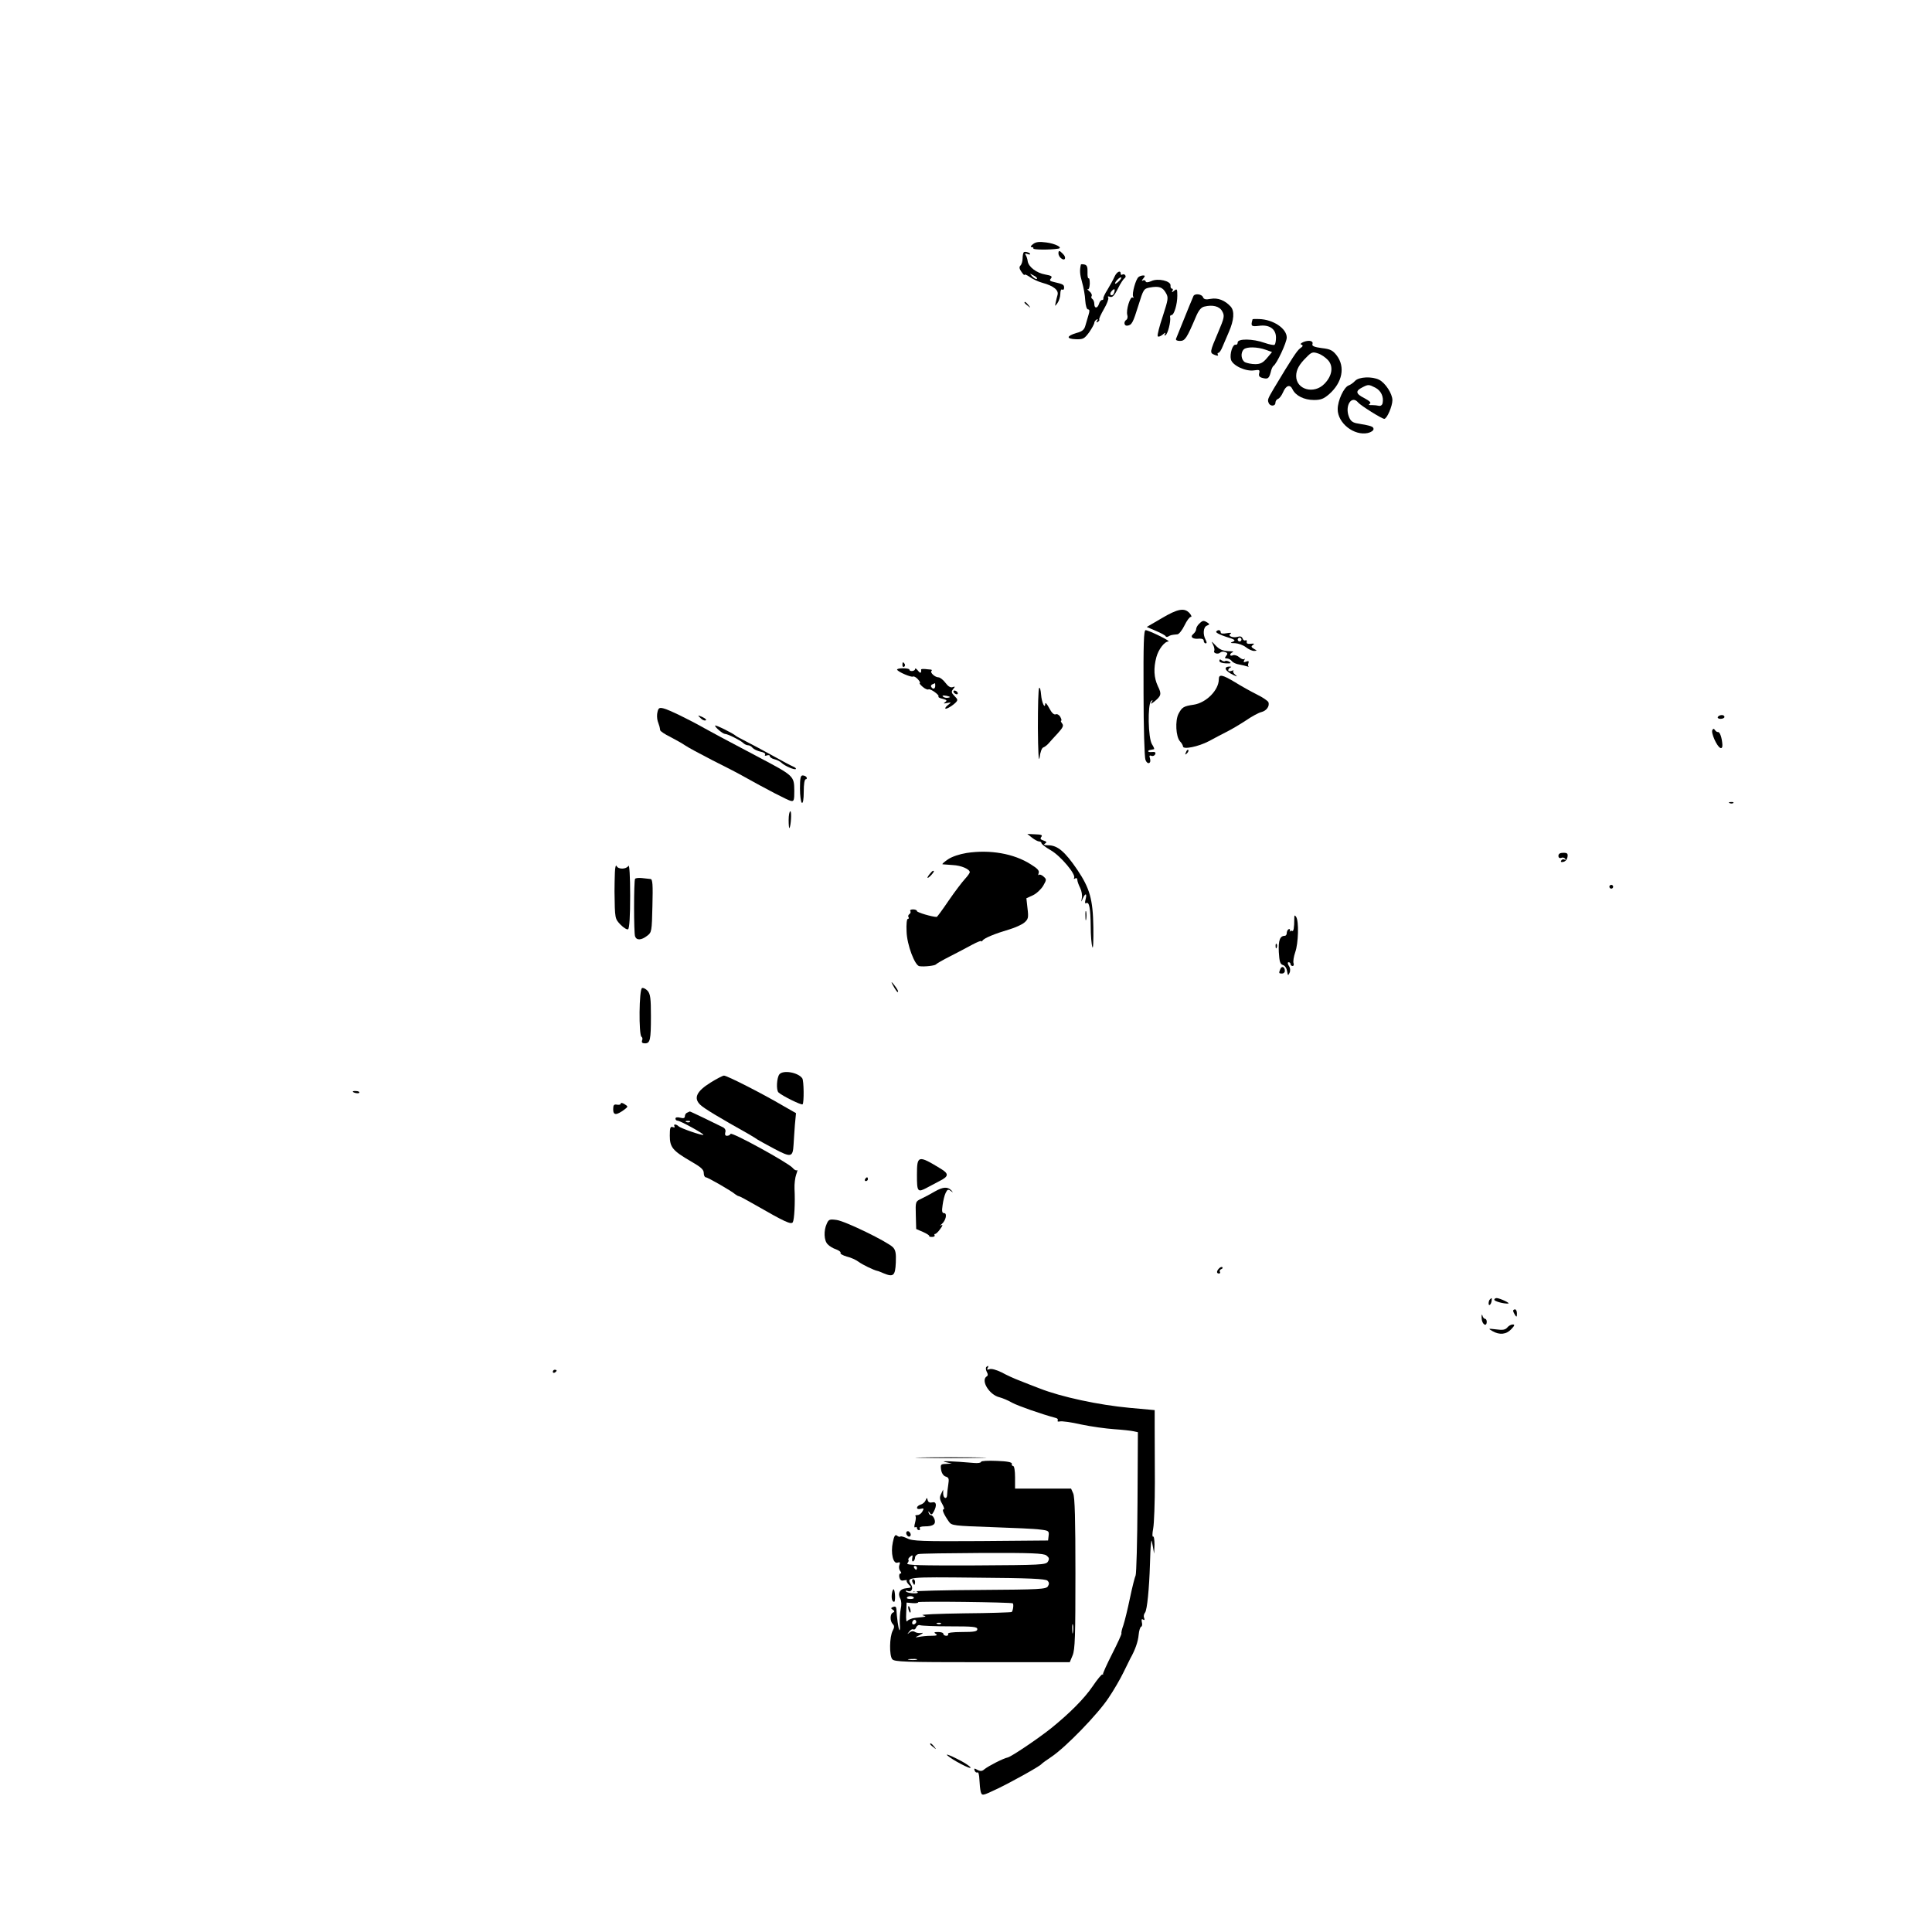 <?xml version="1.0" standalone="no"?>
<!DOCTYPE svg PUBLIC "-//W3C//DTD SVG 20010904//EN"
 "http://www.w3.org/TR/2001/REC-SVG-20010904/DTD/svg10.dtd">
<svg version="1.0" xmlns="http://www.w3.org/2000/svg"
 width="1024pt" height="1024pt" viewBox="0 0 1024 1024"
 preserveAspectRatio="xMidYMid meet">

<g transform="translate(0,1024) scale(0.1,-0.1)"
fill="#000000" stroke="none">
<path d="M5475 8946 c-12 -9 -15 -15 -7 -16 7 0 11 -3 9 -7 -4 -7 88 -8 131
-1 29 4 -14 27 -63 33 -37 5 -55 3 -70 -9z"/>
<path d="M5426 8903 c-3 -4 -6 -18 -6 -33 0 -14 -5 -31 -11 -37 -8 -8 -7 -17
5 -34 9 -13 16 -20 16 -16 0 5 12 0 28 -11 15 -11 45 -25 67 -31 59 -16 88
-39 80 -65 -3 -11 -8 -30 -10 -41 -4 -20 -4 -20 10 -1 8 11 15 33 15 49 0 16
4 26 10 22 6 -3 10 1 10 10 0 16 -5 19 -53 30 -23 5 -26 9 -17 19 9 11 3 15
-30 21 -46 8 -88 40 -93 70 -1 11 -6 26 -10 32 -6 9 -3 11 7 7 9 -3 16 -4 16
-1 0 8 -28 16 -34 10z m70 -141 c-4 -3 -14 2 -24 12 -16 18 -16 18 6 6 13 -6
21 -14 18 -18z"/>
<path d="M5610 8896 c0 -7 6 -19 14 -25 21 -17 30 4 10 23 -19 20 -24 20 -24
2z"/>
<path d="M5729 8838 c-7 -30 -6 -51 6 -93 8 -27 16 -71 17 -97 2 -28 8 -48 15
-48 8 0 9 -8 3 -27 -5 -16 -12 -41 -17 -58 -6 -23 -17 -32 -48 -40 -53 -16
-55 -31 -3 -33 39 -1 45 2 71 37 15 22 27 44 27 50 0 5 5 13 12 17 7 5 8 3 3
-6 -6 -9 -4 -11 4 -6 7 5 10 10 7 13 -2 3 9 27 25 55 16 27 26 54 23 60 -5 7
-1 9 9 5 13 -5 23 6 42 43 13 27 29 51 35 55 6 4 8 11 4 16 -3 5 -10 7 -15 4
-5 -4 -9 -1 -9 4 0 21 -21 11 -33 -16 -7 -16 -24 -46 -37 -68 -14 -22 -24 -43
-22 -47 1 -5 -2 -8 -7 -8 -5 0 -13 -9 -16 -20 -8 -26 -25 -26 -25 -1 0 11 -5
23 -10 26 -6 4 -8 11 -4 16 3 6 -2 17 -12 25 -11 9 -14 13 -9 11 6 -3 10 10
11 29 0 18 -2 31 -6 29 -4 -3 -7 12 -6 32 1 28 -3 38 -16 41 -10 2 -18 2 -19
0z m204 -86 c-10 -10 -20 -17 -22 -16 -6 5 20 34 30 34 5 0 1 -8 -8 -18z m-29
-66 c-3 -9 -10 -13 -16 -10 -5 3 -4 12 3 20 15 18 22 13 13 -10z"/>
<path d="M6035 8772 c-15 -10 -37 -90 -29 -104 4 -6 3 -8 -3 -5 -13 8 -36 -68
-28 -93 3 -10 1 -21 -5 -25 -16 -10 -12 -34 5 -31 24 3 30 15 59 108 26 84 28
88 60 94 49 9 68 2 85 -28 15 -25 13 -34 -16 -124 -18 -53 -30 -101 -27 -106
3 -5 15 -1 27 9 11 10 17 12 12 4 -5 -9 -4 -12 3 -7 12 7 28 72 24 94 -2 6 1
12 7 12 14 0 31 57 31 103 0 36 -2 38 -17 26 -11 -10 -14 -10 -9 -1 4 6 3 12
-2 12 -6 0 -9 8 -8 17 2 24 -67 40 -102 23 -19 -8 -28 -8 -30 -1 -2 6 -9 8
-15 4 -7 -4 -6 1 2 10 11 14 11 17 0 17 -8 0 -19 -4 -24 -8z"/>
<path d="M6326 8672 c-3 -6 -25 -59 -93 -228 -2 -7 6 -11 21 -11 27 0 36 14
85 129 14 33 27 49 44 53 44 11 81 2 95 -25 13 -23 12 -33 -21 -110 -46 -108
-46 -110 -19 -121 15 -6 21 -5 17 1 -3 6 -2 10 3 10 5 0 15 15 22 33 7 17 22
52 33 77 28 64 31 111 10 135 -30 33 -68 48 -106 41 -26 -5 -36 -3 -41 9 -6
16 -41 21 -50 7z"/>
<path d="M5430 8636 c0 -2 8 -10 18 -17 15 -13 16 -12 3 4 -13 16 -21 21 -21
13z"/>
<path d="M6639 8548 c-11 -37 -7 -40 34 -35 55 8 90 -17 90 -62 0 -17 -3 -34
-7 -38 -3 -4 -28 1 -54 10 -61 22 -142 23 -142 2 0 -8 -5 -14 -11 -12 -16 3
-32 -49 -25 -78 8 -32 78 -65 123 -58 28 4 31 3 27 -15 -4 -14 1 -21 17 -25
29 -8 35 -3 44 30 3 15 10 30 14 33 18 11 71 125 71 151 0 48 -72 96 -147 98
-18 1 -33 0 -34 -1z m70 -162 l33 -12 -27 -32 c-21 -25 -35 -32 -62 -32 -19 0
-43 5 -54 10 -21 12 -25 50 -7 68 15 15 73 14 117 -2z"/>
<path d="M6910 8428 c-16 -7 -20 -12 -12 -15 10 -4 8 -9 -7 -19 -17 -13 -41
-49 -140 -214 -31 -53 -34 -59 -27 -75 7 -20 36 -19 36 0 0 9 6 18 14 21 8 3
19 18 26 34 16 38 38 45 51 16 16 -33 61 -56 113 -56 37 0 52 6 81 31 70 62
86 144 40 205 -21 27 -34 34 -79 39 -38 5 -53 11 -50 20 7 18 -16 24 -46 13z
m128 -96 c31 -33 23 -85 -19 -127 -55 -56 -149 -30 -149 42 0 33 16 62 54 99
27 28 34 30 61 21 17 -5 40 -21 53 -35z"/>
<path d="M7183 8222 c-10 -11 -26 -22 -35 -25 -25 -9 -58 -80 -58 -126 0 -74
87 -142 160 -126 17 4 30 13 30 21 0 13 -11 17 -81 29 -28 4 -40 12 -49 35
-24 59 14 119 49 76 14 -16 125 -86 138 -86 14 0 43 67 43 99 0 34 -37 91 -70
108 -38 19 -106 16 -127 -5z m107 -37 c30 -16 45 -48 38 -82 -2 -10 -11 -16
-19 -14 -8 2 -25 4 -38 4 -16 -1 -20 2 -11 7 9 6 0 14 -29 30 -46 23 -48 38
-10 57 31 16 34 16 69 -2z"/>
<path d="M6157 6963 l-79 -46 49 -21 c26 -11 50 -24 51 -28 2 -5 9 -5 15 -1
12 7 16 8 48 11 8 1 25 22 37 47 12 25 27 45 33 45 7 0 4 8 -6 20 -27 30 -62
24 -148 -27z"/>
<path d="M6356 6934 c-9 -8 -16 -21 -16 -28 0 -8 -7 -19 -15 -26 -20 -16 -3
-29 31 -25 15 1 24 -3 24 -11 0 -8 5 -14 10 -14 7 0 7 6 0 19 -16 30 -12 68 7
75 15 6 15 8 3 16 -21 13 -26 12 -44 -6z"/>
<path d="M6061 6569 c0 -182 5 -342 10 -356 10 -28 33 -21 24 8 -5 14 -2 17 8
13 8 -3 17 1 20 9 4 10 -2 13 -20 11 -22 -2 -24 9 -2 12 5 1 12 2 15 3 4 0 -1
12 -10 26 -21 32 -24 211 -5 229 9 8 10 7 4 -4 -8 -13 -7 -13 11 0 39 31 42
41 21 83 -21 45 -24 94 -8 154 11 41 43 83 64 83 15 1 -103 59 -121 60 -10 0
-12 -71 -11 -331z"/>
<path d="M6446 6892 c-3 -5 21 -17 52 -27 47 -14 53 -19 37 -26 -17 -6 -15 -8
11 -8 17 -1 43 -10 57 -21 14 -11 33 -20 44 -20 17 1 17 1 -1 11 -15 9 -16 13
-5 21 10 6 7 8 -11 6 -17 -2 -24 1 -22 10 1 8 -2 11 -7 8 -5 -3 -12 1 -15 10
-4 10 -13 13 -25 9 -26 -8 -57 5 -39 16 8 6 0 6 -19 3 -22 -4 -33 -3 -33 5 0
13 -16 15 -24 3z m134 -42 c0 -5 -4 -10 -10 -10 -5 0 -10 5 -10 10 0 6 5 10
10 10 6 0 10 -4 10 -10z"/>
<path d="M6430 6822 c6 -12 8 -26 6 -31 -8 -13 20 -21 31 -10 5 5 17 7 27 3
13 -5 14 -9 5 -20 -9 -11 -8 -14 4 -14 8 0 20 -6 26 -14 6 -8 24 -16 39 -18
15 -3 34 -7 42 -10 8 -3 12 -3 8 -1 -4 2 -4 11 -1 19 4 10 0 12 -13 7 -13 -5
-15 -3 -9 8 4 8 4 11 0 6 -5 -4 -16 0 -26 9 -10 9 -25 14 -34 11 -8 -4 -15 -2
-15 2 0 5 6 11 13 14 6 3 3 5 -8 5 -43 1 -61 8 -83 32 -23 24 -23 24 -12 2z"/>
<path d="M6463 6737 c0 -7 14 -12 35 -13 26 -1 30 1 17 9 -9 5 -19 6 -22 3 -4
-3 -11 -1 -18 4 -8 7 -12 6 -12 -3z"/>
<path d="M4783 6715 c0 -8 4 -12 9 -9 5 3 6 10 3 15 -9 13 -12 11 -12 -6z"/>
<path d="M6497 6693 c3 -8 20 -21 37 -29 23 -11 27 -12 14 -1 -10 8 -15 17
-11 21 4 4 0 4 -10 0 -9 -3 -17 -2 -17 4 0 6 6 12 13 15 6 3 2 4 -9 4 -14 -1
-20 -6 -17 -14z"/>
<path d="M4755 6690 c8 -13 75 -41 84 -36 4 3 16 -3 26 -14 10 -11 14 -20 10
-20 -4 0 2 -9 15 -20 12 -11 27 -17 31 -14 10 6 61 -31 53 -38 -3 -3 7 -9 23
-12 22 -6 24 -9 12 -18 -10 -7 -8 -8 11 -4 22 4 23 4 8 -8 -10 -7 -18 -16 -18
-20 0 -9 34 10 54 29 14 14 13 18 -5 36 -17 17 -18 23 -7 37 11 13 11 15 -3
10 -11 -4 -24 4 -38 23 -12 16 -29 29 -37 29 -18 0 -46 25 -37 34 4 3 2 6 -3
7 -5 0 -19 2 -31 3 -12 1 -22 0 -21 -3 2 -20 -4 -22 -17 -5 -8 10 -15 14 -15
8 0 -12 -30 -15 -30 -3 0 4 -16 7 -35 7 -19 0 -33 -4 -30 -8z m202 -85 c0 -17
-13 -20 -21 -6 -4 5 0 12 6 14 7 3 13 6 14 6 0 1 1 -6 1 -14z m69 -63 c-10 -2
-22 0 -28 6 -6 6 0 7 19 4 21 -5 23 -7 9 -10z"/>
<path d="M6460 6640 c0 -58 -67 -125 -133 -135 -54 -8 -62 -13 -81 -49 -18
-36 -14 -120 8 -145 9 -9 16 -22 16 -27 0 -18 81 -2 138 28 31 17 75 40 97 51
22 11 66 37 98 58 32 22 69 42 83 45 27 7 44 31 37 52 -3 7 -30 26 -61 41 -32
16 -84 45 -116 65 -68 41 -86 44 -86 16z"/>
<path d="M5508 6594 c-5 -4 -7 -100 -7 -213 1 -121 4 -186 9 -157 3 28 12 52
19 54 8 3 20 12 28 21 7 9 30 33 49 54 28 31 33 41 23 53 -6 8 -8 14 -5 14 4
0 2 9 -4 20 -6 11 -17 17 -24 14 -10 -4 -22 8 -35 33 -11 21 -20 31 -21 24 -1
-33 -19 6 -22 47 -2 24 -6 40 -10 36z"/>
<path d="M5055 6570 c3 -5 11 -10 16 -10 6 0 7 5 4 10 -3 6 -11 10 -16 10 -6
0 -7 -4 -4 -10z"/>
<path d="M3485 6467 c-4 -14 -3 -36 1 -49 9 -25 11 -33 13 -48 0 -5 25 -22 54
-36 28 -15 63 -34 77 -44 14 -10 79 -45 145 -79 66 -33 136 -69 155 -80 134
-75 246 -133 262 -136 16 -3 18 3 18 53 -1 80 0 79 -195 182 -189 100 -240
127 -279 149 -79 45 -192 100 -218 106 -23 6 -28 3 -33 -18z"/>
<path d="M3712 6435 c9 -10 21 -16 28 -13 7 2 -1 10 -16 17 -27 12 -28 11 -12
-4z"/>
<path d="M9105 6440 c-3 -5 3 -10 14 -10 12 0 21 5 21 10 0 6 -6 10 -14 10 -8
0 -18 -4 -21 -10z"/>
<path d="M3790 6394 c0 -9 41 -44 53 -44 14 0 80 -33 95 -47 7 -7 19 -13 26
-13 8 0 19 -6 25 -14 6 -7 25 -16 42 -20 17 -3 28 -10 24 -16 -3 -6 0 -7 9 -4
9 3 16 2 16 -4 0 -5 11 -13 24 -16 14 -3 31 -12 38 -19 18 -17 69 -39 76 -33
3 3 -4 9 -14 13 -10 4 -59 30 -109 58 -49 27 -112 61 -140 75 -27 14 -52 27
-55 30 -12 12 -110 61 -110 54z"/>
<path d="M9076 6371 c-9 -14 24 -88 42 -95 7 -4 12 3 11 17 -2 35 -13 68 -23
67 -5 -1 -12 4 -16 10 -6 9 -9 9 -14 1z"/>
<path d="M6286 6253 c-6 -14 -5 -15 5 -6 7 7 10 15 7 18 -3 3 -9 -2 -12 -12z"/>
<path d="M4240 6061 c0 -39 5 -73 10 -76 6 -4 10 18 10 59 0 40 4 66 11 66 5
0 7 5 4 10 -3 6 -13 10 -21 10 -11 0 -14 -16 -14 -69z"/>
<path d="M9168 5983 c7 -3 16 -2 19 1 4 3 -2 6 -13 5 -11 0 -14 -3 -6 -6z"/>
<path d="M4180 5893 c0 -25 2 -44 4 -42 8 10 13 89 5 89 -5 0 -9 -21 -9 -47z"/>
<path d="M5470 5800 c14 -11 31 -20 38 -20 6 0 12 -4 12 -9 0 -5 22 -22 50
-38 52 -30 134 -128 123 -146 -3 -6 -1 -7 5 -3 7 4 12 1 12 -7 0 -8 7 -27 15
-43 8 -16 12 -40 9 -54 -4 -24 -4 -24 5 -2 14 30 23 28 15 -4 -5 -18 -3 -25 3
-21 16 10 23 -27 24 -123 0 -47 4 -96 9 -110 4 -14 6 33 5 105 -2 148 -19 207
-85 305 -66 97 -105 130 -155 130 -21 0 -26 3 -16 9 11 7 9 10 -8 16 -16 5
-19 10 -12 19 8 10 1 13 -32 14 l-42 2 25 -20z"/>
<path d="M5123 5719 c-37 -6 -77 -19 -99 -34 -20 -14 -33 -25 -28 -26 5 0 29
-2 54 -4 45 -2 90 -22 90 -38 0 -4 -11 -20 -25 -35 -14 -15 -53 -66 -86 -114
-33 -49 -62 -88 -64 -88 -24 0 -105 24 -105 31 0 5 -9 9 -21 9 -11 0 -18 -4
-14 -9 3 -5 1 -12 -5 -16 -6 -4 -8 -11 -5 -16 4 -5 2 -9 -3 -9 -6 0 -9 -29 -7
-67 2 -71 44 -181 68 -184 27 -4 82 3 87 9 3 4 37 24 75 43 39 20 91 47 118
62 26 14 47 22 47 19 0 -4 4 -2 8 3 8 13 67 37 142 59 30 9 66 25 79 36 21 18
23 26 17 75 l-6 54 35 16 c19 9 43 32 54 50 18 32 19 34 2 49 -10 9 -21 13
-25 9 -4 -4 -4 0 -1 9 5 13 -6 25 -42 47 -89 57 -216 79 -340 60z"/>
<path d="M8260 5704 c0 -10 6 -14 15 -11 8 4 17 1 21 -5 4 -6 3 -8 -4 -4 -6 3
-14 1 -17 -5 -5 -7 0 -10 11 -7 11 2 20 13 22 26 3 18 -1 22 -22 22 -17 0 -26
-5 -26 -16z"/>
<path d="M3259 5615 c-1 -27 -2 -72 -2 -100 2 -146 2 -144 32 -176 17 -17 35
-28 40 -24 7 4 11 68 11 178 0 102 -4 166 -9 158 -12 -19 -54 -20 -63 -1 -4 8
-8 -7 -9 -35z"/>
<path d="M4935 5616 c-23 -25 -26 -40 -4 -19 12 12 21 24 18 27 -2 2 -9 -1
-14 -8z"/>
<path d="M3366 5582 c-7 -11 -7 -287 0 -305 8 -22 33 -21 64 3 24 18 25 23 28
159 3 112 1 141 -10 142 -7 1 -27 3 -45 5 -18 2 -34 0 -37 -4z"/>
<path d="M8530 5540 c0 -5 5 -10 10 -10 6 0 10 5 10 10 0 6 -4 10 -10 10 -5 0
-10 -4 -10 -10z"/>
<path d="M5753 5385 c0 -22 2 -30 4 -17 2 12 2 30 0 40 -3 9 -5 -1 -4 -23z"/>
<path d="M6860 5370 c0 -46 -4 -69 -11 -64 -4 2 -9 1 -12 -3 -2 -5 -2 -2 0 5
1 7 -2 10 -7 7 -6 -3 -10 -13 -10 -21 0 -8 -5 -14 -10 -14 -26 0 -35 -24 -32
-86 3 -51 7 -64 22 -69 11 -3 20 -18 22 -33 4 -24 5 -25 13 -8 5 11 4 26 -4
37 -7 12 -7 19 -1 19 5 0 10 -4 10 -10 0 -5 5 -10 11 -10 6 0 8 7 5 15 -3 9 1
35 9 58 17 48 20 164 5 187 -8 12 -10 10 -10 -10z"/>
<path d="M6761 5224 c0 -11 3 -14 6 -6 3 7 2 16 -1 19 -3 4 -6 -2 -5 -13z"/>
<path d="M6786 5104 c-9 -22 -8 -24 9 -24 8 0 15 6 15 14 0 22 -17 28 -24 10z"/>
<path d="M4729 5025 c17 -33 31 -51 31 -40 0 6 -10 21 -21 35 -13 17 -17 18
-10 5z"/>
<path d="M3403 5003 c-16 -6 -18 -248 -3 -258 5 -3 7 -12 3 -20 -3 -10 1 -15
15 -15 28 0 32 17 32 145 0 93 -3 116 -17 133 -10 11 -24 18 -30 15z"/>
<path d="M4131 4546 c-14 -17 -18 -83 -5 -96 19 -18 122 -69 128 -63 8 9 7
126 -2 138 -22 31 -101 45 -121 21z"/>
<path d="M3766 4502 c-74 -46 -91 -82 -55 -117 20 -20 104 -70 259 -157 19
-11 40 -24 45 -28 6 -4 46 -26 89 -49 89 -47 98 -45 102 21 1 24 5 71 7 105
l6 63 -70 40 c-105 62 -297 160 -312 159 -6 0 -39 -17 -71 -37z"/>
<path d="M1870 4455 c0 -7 30 -13 34 -7 3 4 -4 9 -15 9 -10 1 -19 0 -19 -2z"/>
<path d="M3290 4391 c0 -6 -9 -8 -20 -6 -16 3 -20 -2 -20 -25 0 -32 17 -32 58
-2 22 17 22 17 2 30 -11 7 -20 8 -20 3z"/>
<path d="M3643 4343 c-7 -2 -13 -11 -13 -19 0 -10 -7 -13 -25 -8 -15 4 -25 2
-25 -5 0 -6 5 -11 12 -11 13 0 141 -70 136 -75 -5 -5 -122 35 -132 46 -13 12
-29 12 -21 -1 3 -6 -1 -7 -9 -4 -13 5 -16 -3 -16 -45 0 -62 15 -80 113 -137
52 -30 67 -43 67 -61 0 -13 5 -23 11 -23 10 0 134 -71 156 -90 7 -5 15 -10 19
-10 4 0 43 -21 88 -47 155 -89 189 -105 198 -91 8 14 13 103 9 178 -1 25 3 58
9 75 6 16 8 26 4 23 -3 -4 -14 1 -23 12 -23 27 -325 193 -329 180 -2 -5 -10
-10 -19 -10 -9 0 -12 6 -9 18 4 11 -1 21 -12 27 -27 14 -174 85 -176 84 0 0
-7 -3 -13 -6z m14 -49 c-3 -3 -12 -4 -19 -1 -8 3 -5 6 6 6 11 1 17 -2 13 -5z"/>
<path d="M4860 4013 c0 -91 3 -95 55 -67 17 9 47 25 68 36 45 23 47 37 4 63
-121 74 -127 72 -127 -32z"/>
<path d="M4585 3990 c-3 -5 -1 -10 4 -10 6 0 11 5 11 10 0 6 -2 10 -4 10 -3 0
-8 -4 -11 -10z"/>
<path d="M4955 3925 c-22 -13 -54 -30 -71 -38 -32 -15 -32 -15 -30 -88 l2 -73
37 -16 c20 -9 35 -19 32 -21 -2 -3 4 -5 15 -5 10 0 16 4 14 8 -3 4 -2 8 3 8 4
0 17 12 27 27 13 17 14 24 5 19 -9 -5 -8 -3 2 6 22 18 31 58 13 58 -11 0 -13
10 -8 43 3 23 10 52 16 64 9 19 14 21 27 11 13 -10 14 -10 4 2 -20 21 -44 20
-88 -5z"/>
<path d="M4382 3754 c-17 -36 -15 -90 5 -109 9 -10 29 -22 45 -27 15 -6 26
-14 23 -19 -3 -4 12 -13 33 -19 22 -5 50 -18 63 -28 20 -15 80 -44 99 -48 3 0
18 -6 34 -13 51 -21 61 -13 64 57 2 49 -1 66 -15 81 -28 29 -253 139 -299 145
-37 5 -42 3 -52 -20z"/>
<path d="M6462 3518 c-15 -15 -15 -28 -1 -28 5 0 8 4 5 9 -4 5 0 11 6 14 7 2
10 7 7 10 -3 4 -11 1 -17 -5z"/>
<path d="M7897 3353 c-4 -3 -7 -13 -7 -21 0 -18 13 -7 16 13 2 17 1 18 -9 8z"/>
<path d="M7920 3351 c0 -8 50 -22 74 -20 14 1 -44 28 -61 29 -7 0 -13 -4 -13
-9z"/>
<path d="M8020 3293 c0 -5 5 -15 10 -23 8 -12 10 -11 10 8 0 12 -4 22 -10 22
-5 0 -10 -3 -10 -7z"/>
<path d="M7853 3253 c1 -32 27 -49 27 -18 0 8 -4 15 -9 15 -5 0 -12 8 -14 18
-3 9 -5 2 -4 -15z"/>
<path d="M7989 3204 c-10 -12 -24 -15 -59 -10 -43 5 -44 5 -20 -9 38 -22 74
-18 100 10 18 19 20 25 8 25 -9 0 -22 -7 -29 -16z"/>
<path d="M5227 2994 c-3 -4 -2 -15 3 -25 7 -12 7 -20 0 -24 -34 -21 14 -99 68
-111 15 -4 45 -16 67 -29 32 -17 154 -60 233 -81 7 -2 11 -8 8 -13 -3 -5 2 -7
11 -5 10 3 61 -4 113 -16 52 -11 131 -22 175 -25 44 -3 90 -8 103 -11 l23 -5
-2 -372 c-1 -205 -6 -379 -10 -387 -4 -8 -18 -62 -30 -120 -12 -58 -28 -123
-35 -144 -8 -22 -12 -41 -10 -43 2 -3 -20 -51 -49 -108 -29 -57 -51 -106 -49
-109 2 -3 1 -4 -3 -1 -3 3 -27 -26 -52 -63 -44 -65 -123 -144 -221 -223 -69
-55 -210 -150 -229 -154 -22 -4 -102 -45 -123 -62 -12 -11 -21 -12 -37 -4 -17
10 -20 9 -15 -4 3 -8 10 -12 15 -9 5 3 9 -14 10 -38 1 -24 4 -53 7 -65 7 -22
8 -22 88 16 77 37 223 118 234 131 3 4 28 22 55 40 75 51 244 225 300 310 28
41 63 102 79 135 16 33 33 67 37 75 25 44 41 89 44 125 2 22 8 41 13 43 6 2 7
12 4 24 -3 14 -1 19 6 14 8 -5 10 -2 6 9 -4 8 -1 21 5 28 11 14 22 127 26 257
1 41 3 89 5 105 3 28 3 27 10 -10 l7 -40 2 48 c0 27 -3 46 -8 43 -4 -3 -4 16
1 42 5 26 9 137 9 247 0 110 -1 241 -1 290 l0 91 -132 12 c-164 15 -364 58
-478 103 -30 11 -77 30 -105 41 -27 10 -71 30 -96 44 -29 14 -54 21 -65 17
-12 -4 -15 -3 -10 5 8 13 3 16 -7 6z"/>
<path d="M2930 2969 c0 -5 5 -7 10 -4 6 3 10 8 10 11 0 2 -4 4 -10 4 -5 0 -10
-5 -10 -11z"/>
<path d="M4888 2513 c83 -2 221 -2 305 0 83 1 15 3 -153 3 -168 0 -236 -2
-152 -3z"/>
<path d="M5010 2491 l35 -8 -31 -2 c-28 -1 -30 -3 -26 -31 3 -18 12 -32 24
-36 17 -5 19 -12 14 -43 -3 -20 -6 -44 -6 -53 0 -26 -20 -22 -21 5 l0 22 -11
-23 c-9 -18 -8 -29 6 -53 9 -16 13 -29 7 -29 -10 0 2 -28 29 -66 14 -20 27
-21 225 -28 116 -4 232 -9 258 -13 45 -5 48 -8 45 -32 l-3 -26 -358 -3 c-310
-2 -362 0 -388 14 -17 8 -33 13 -37 10 -3 -3 -11 -1 -18 5 -9 7 -15 -1 -22
-36 -12 -57 2 -117 26 -107 12 4 14 1 9 -13 -4 -9 -2 -24 4 -31 7 -9 8 -14 1
-14 -5 0 -8 -9 -5 -21 4 -15 11 -19 25 -15 11 2 17 2 14 -1 -3 -3 2 -13 11
-22 16 -15 15 -16 -14 -19 -34 -3 -47 -27 -31 -56 6 -10 7 -33 2 -54 -4 -20
-6 -55 -5 -77 2 -22 1 -38 -2 -35 -5 5 -14 70 -16 112 -1 12 -6 15 -17 11 -13
-5 -13 -8 -2 -15 10 -7 10 -11 1 -15 -16 -6 -17 -45 -1 -61 9 -9 9 -17 0 -34
-18 -33 -19 -132 -3 -152 12 -14 61 -16 477 -16 l464 0 15 36 c13 31 15 102
15 435 0 281 -3 406 -12 424 l-11 25 -149 0 -148 0 0 60 c0 33 -4 60 -10 60
-5 0 -9 5 -7 12 1 8 -24 13 -80 15 -46 2 -83 0 -83 -5 0 -5 -17 -8 -37 -6
-116 10 -186 12 -153 5z m536 -495 c15 -12 17 -18 8 -33 -10 -17 -36 -18 -383
-20 -297 -1 -370 1 -362 11 6 7 9 15 6 18 -3 3 1 11 9 17 13 11 15 9 11 -8 -2
-12 0 -19 6 -16 5 4 9 12 9 20 0 7 8 16 18 18 9 3 161 5 338 6 264 1 324 -2
340 -13z m-686 -66 c0 -5 -2 -10 -4 -10 -3 0 -8 5 -11 10 -3 6 -1 10 4 10 6 0
11 -4 11 -10z m692 -68 c9 -9 10 -17 2 -30 -10 -15 -42 -17 -359 -19 -191 -1
-350 -5 -354 -9 -3 -4 -1 -4 6 0 6 3 14 2 17 -3 7 -10 -52 -7 -62 4 -4 5 1 6
10 2 19 -7 30 14 17 34 -26 41 -25 41 351 37 274 -2 362 -6 372 -16z m-709
-89 c3 -5 -5 -8 -18 -8 -13 0 -21 3 -18 8 2 4 10 7 18 7 8 0 16 -3 18 -7z
m525 -31 c6 -5 1 -41 -6 -46 -4 -2 -118 -6 -252 -7 -135 -2 -234 -6 -220 -10
25 -7 23 -8 -39 -14 -19 -2 -38 -10 -42 -17 -5 -8 -8 10 -6 42 l2 56 33 -3
c18 -1 31 1 28 5 -3 6 493 0 502 -6z m-513 -103 c-10 -15 -25 -10 -19 6 4 8
10 12 15 9 5 -3 7 -10 4 -15z m132 -5 c-3 -3 -12 -4 -19 -1 -8 3 -5 6 6 6 11
1 17 -2 13 -5z m700 -46 c-2 -13 -4 -5 -4 17 -1 22 1 32 4 23 2 -10 2 -28 0
-40z m-651 32 c121 0 144 -2 144 -15 0 -12 -16 -15 -81 -15 -51 0 -78 -4 -74
-10 3 -5 -1 -10 -9 -10 -9 0 -16 5 -16 10 0 6 -12 10 -27 10 -22 0 -25 -2 -13
-10 11 -7 5 -10 -25 -10 -22 0 -51 -3 -65 -6 -22 -4 -22 -3 5 10 17 9 21 14
10 11 -11 -2 -27 0 -35 5 -9 6 -20 5 -30 -3 -13 -11 -13 -10 -1 5 7 10 17 15
22 12 5 -3 12 2 15 11 4 9 13 14 21 11 8 -3 80 -6 159 -6z m-178 -177 c-10 -2
-28 -2 -40 0 -13 2 -5 4 17 4 22 1 32 -1 23 -4z"/>
<path d="M4836 1855 c4 -8 8 -15 10 -15 2 0 4 7 4 15 0 8 -4 15 -10 15 -5 0
-7 -7 -4 -15z"/>
<path d="M4814 1716 c1 -8 5 -18 8 -22 4 -3 5 1 4 10 -1 8 -5 18 -8 22 -4 3
-5 -1 -4 -10z"/>
<path d="M4906 2288 c-4 -10 -16 -20 -27 -23 -25 -8 -25 -29 1 -22 17 4 18 2
9 -14 -5 -10 -17 -19 -26 -19 -9 0 -14 -3 -11 -6 4 -3 2 -19 -2 -35 -5 -18 -5
-27 1 -24 5 4 9 1 9 -4 0 -6 5 -11 11 -11 5 0 7 5 4 10 -4 6 7 10 27 10 45 0
60 12 51 38 -4 11 -12 21 -18 21 -5 0 -11 5 -13 13 -3 10 -1 10 6 -1 8 -11 12
-10 21 7 18 33 14 55 -8 49 -13 -3 -21 1 -24 12 -4 15 -5 14 -11 -1z"/>
<path d="M4803 2114 c0 -7 6 -15 12 -18 6 -2 12 2 12 10 0 7 -6 15 -12 18 -6
2 -12 -2 -12 -10z"/>
<path d="M4728 1798 c-5 -27 0 -48 11 -48 8 0 6 58 -2 66 -2 3 -7 -6 -9 -18z"/>
<path d="M4930 996 c0 -2 8 -10 18 -17 15 -13 16 -12 3 4 -13 16 -21 21 -21
13z"/>
<path d="M5020 937 c25 -24 130 -79 124 -65 -3 7 -35 28 -72 46 -37 19 -60 27
-52 19z"/>
</g>
</svg>
